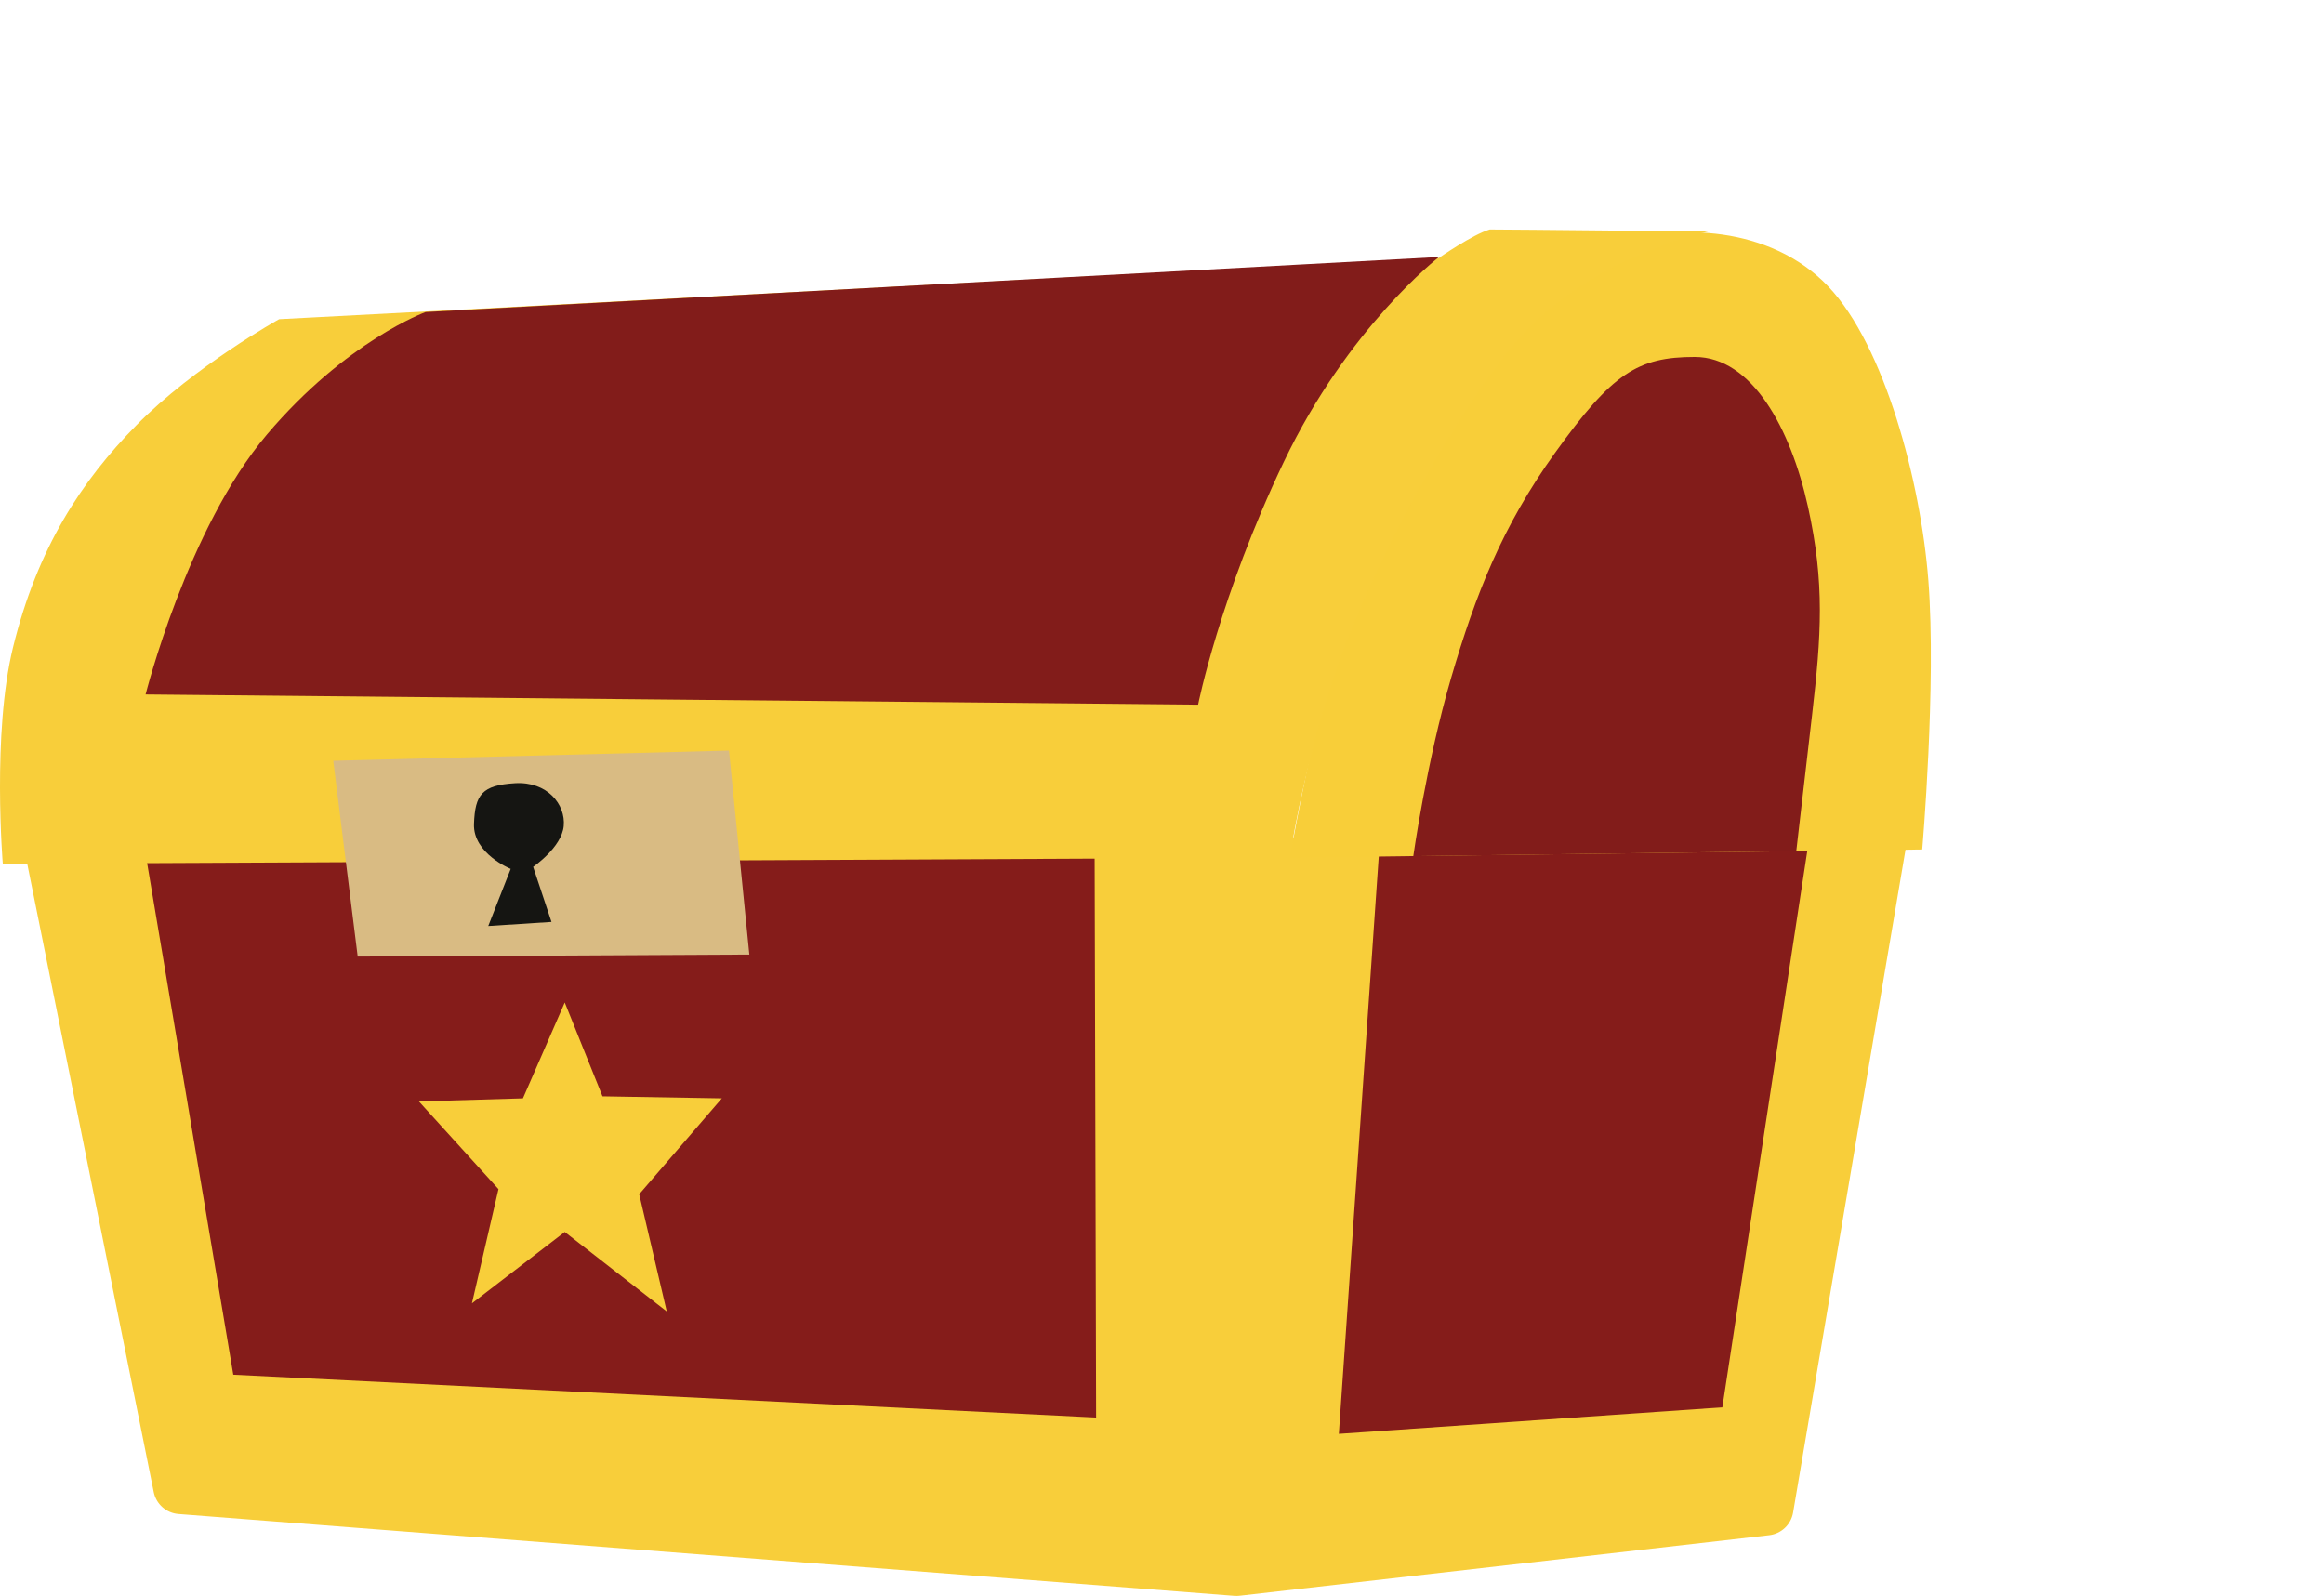 <?xml version="1.0" encoding="UTF-8"?><svg id="Layer_1" xmlns="http://www.w3.org/2000/svg" viewBox="0 0 591.22 406.02"><defs><style>.cls-1{fill:#d9bb83;}.cls-1,.cls-2,.cls-3,.cls-4,.cls-5,.cls-6{stroke-width:0px;}.cls-2{fill:#f8ce3a;}.cls-3{fill:#151512;}.cls-4{fill:#851c1a;}.cls-5{fill:#821c1a;}.cls-6{fill:#f8ce39;}</style></defs><path class="cls-2" d="m5.85,214.38l33.26,165.23c.62,3.06,3.19,5.34,6.3,5.58l268.58,20.82c.44.03.89.03,1.33-.02l134.75-15.41c3.09-.35,5.57-2.7,6.09-5.77l29.22-172.3-156.19.52-323.34,1.36Z"/><polygon class="cls-4" points="460.34 212.76 438.16 358.05 340.6 364.8 351.11 212.76 460.34 212.76"/><polygon class="cls-4" points="278.46 213.15 278.85 360.65 59.35 349.75 36.52 214.18 278.46 213.15"/><polygon class="cls-2" points="143.67 255.05 153.27 278.92 183.63 279.44 162.61 303.83 169.62 333.66 143.67 313.43 120.06 331.59 126.81 302.53 106.57 280.22 133.03 279.44 143.67 255.05"/><path class="cls-6" d="m489.01,216.13s3.63-41.77,1.56-68.5c-1.95-25.13-11.16-59.68-25.43-74.72-14.97-15.79-39.44-15.83-51.89-10.9s-33.73,24.65-47.74,48.26c-12.12,20.43-23.55,46.51-28.22,64.67s-9.15,43.26-9.15,43.26l160.86-2.08Z"/><path class="cls-5" d="m456.97,216.52s1.19-10.06,4.02-34.64c2.34-20.24,3.27-33.44-1.04-52.93-4.41-19.98-14.27-38.14-28.8-38.14s-21.02,4.15-35.55,24.39c-13.44,18.72-20.24,36.06-26.46,57.34s-9.6,45.28-9.6,45.28l97.43-1.3Z"/><path class="cls-2" d="m434.53,58.9s-31.91,6.75-50.34,29.84-37.88,61.23-45.66,85.88-10.38,43.59-10.38,43.59L.71,219.76s-2.76-33.15,2.59-55.01c6.23-25.43,17.51-42.44,31.39-56.56,14.79-15.05,36.32-26.98,36.32-26.98l295.01-15.57s8.56-5.97,12.97-7.26c5.71,0,55.52.52,55.52.52Z"/><path class="cls-5" d="m366.09,65.38s-23.16,17.9-39.5,52.15-21.79,61.75-21.79,61.75l-267.76-2.59s10.64-42.29,30.88-66.16,40.35-31.14,40.35-31.14l257.84-14.01Z"/><polygon class="cls-1" points="84.78 193.56 91 243.37 190.63 242.85 185.45 190.96 84.78 193.56"/><path class="cls-3" d="m140.3,234.55l-16.09,1.04,5.71-14.53s-9.6-3.89-9.34-11.42,2.08-9.86,10.38-10.38,12.97,5.45,12.45,10.9-7.78,10.38-7.78,10.38l4.67,14.01Z"/></svg>